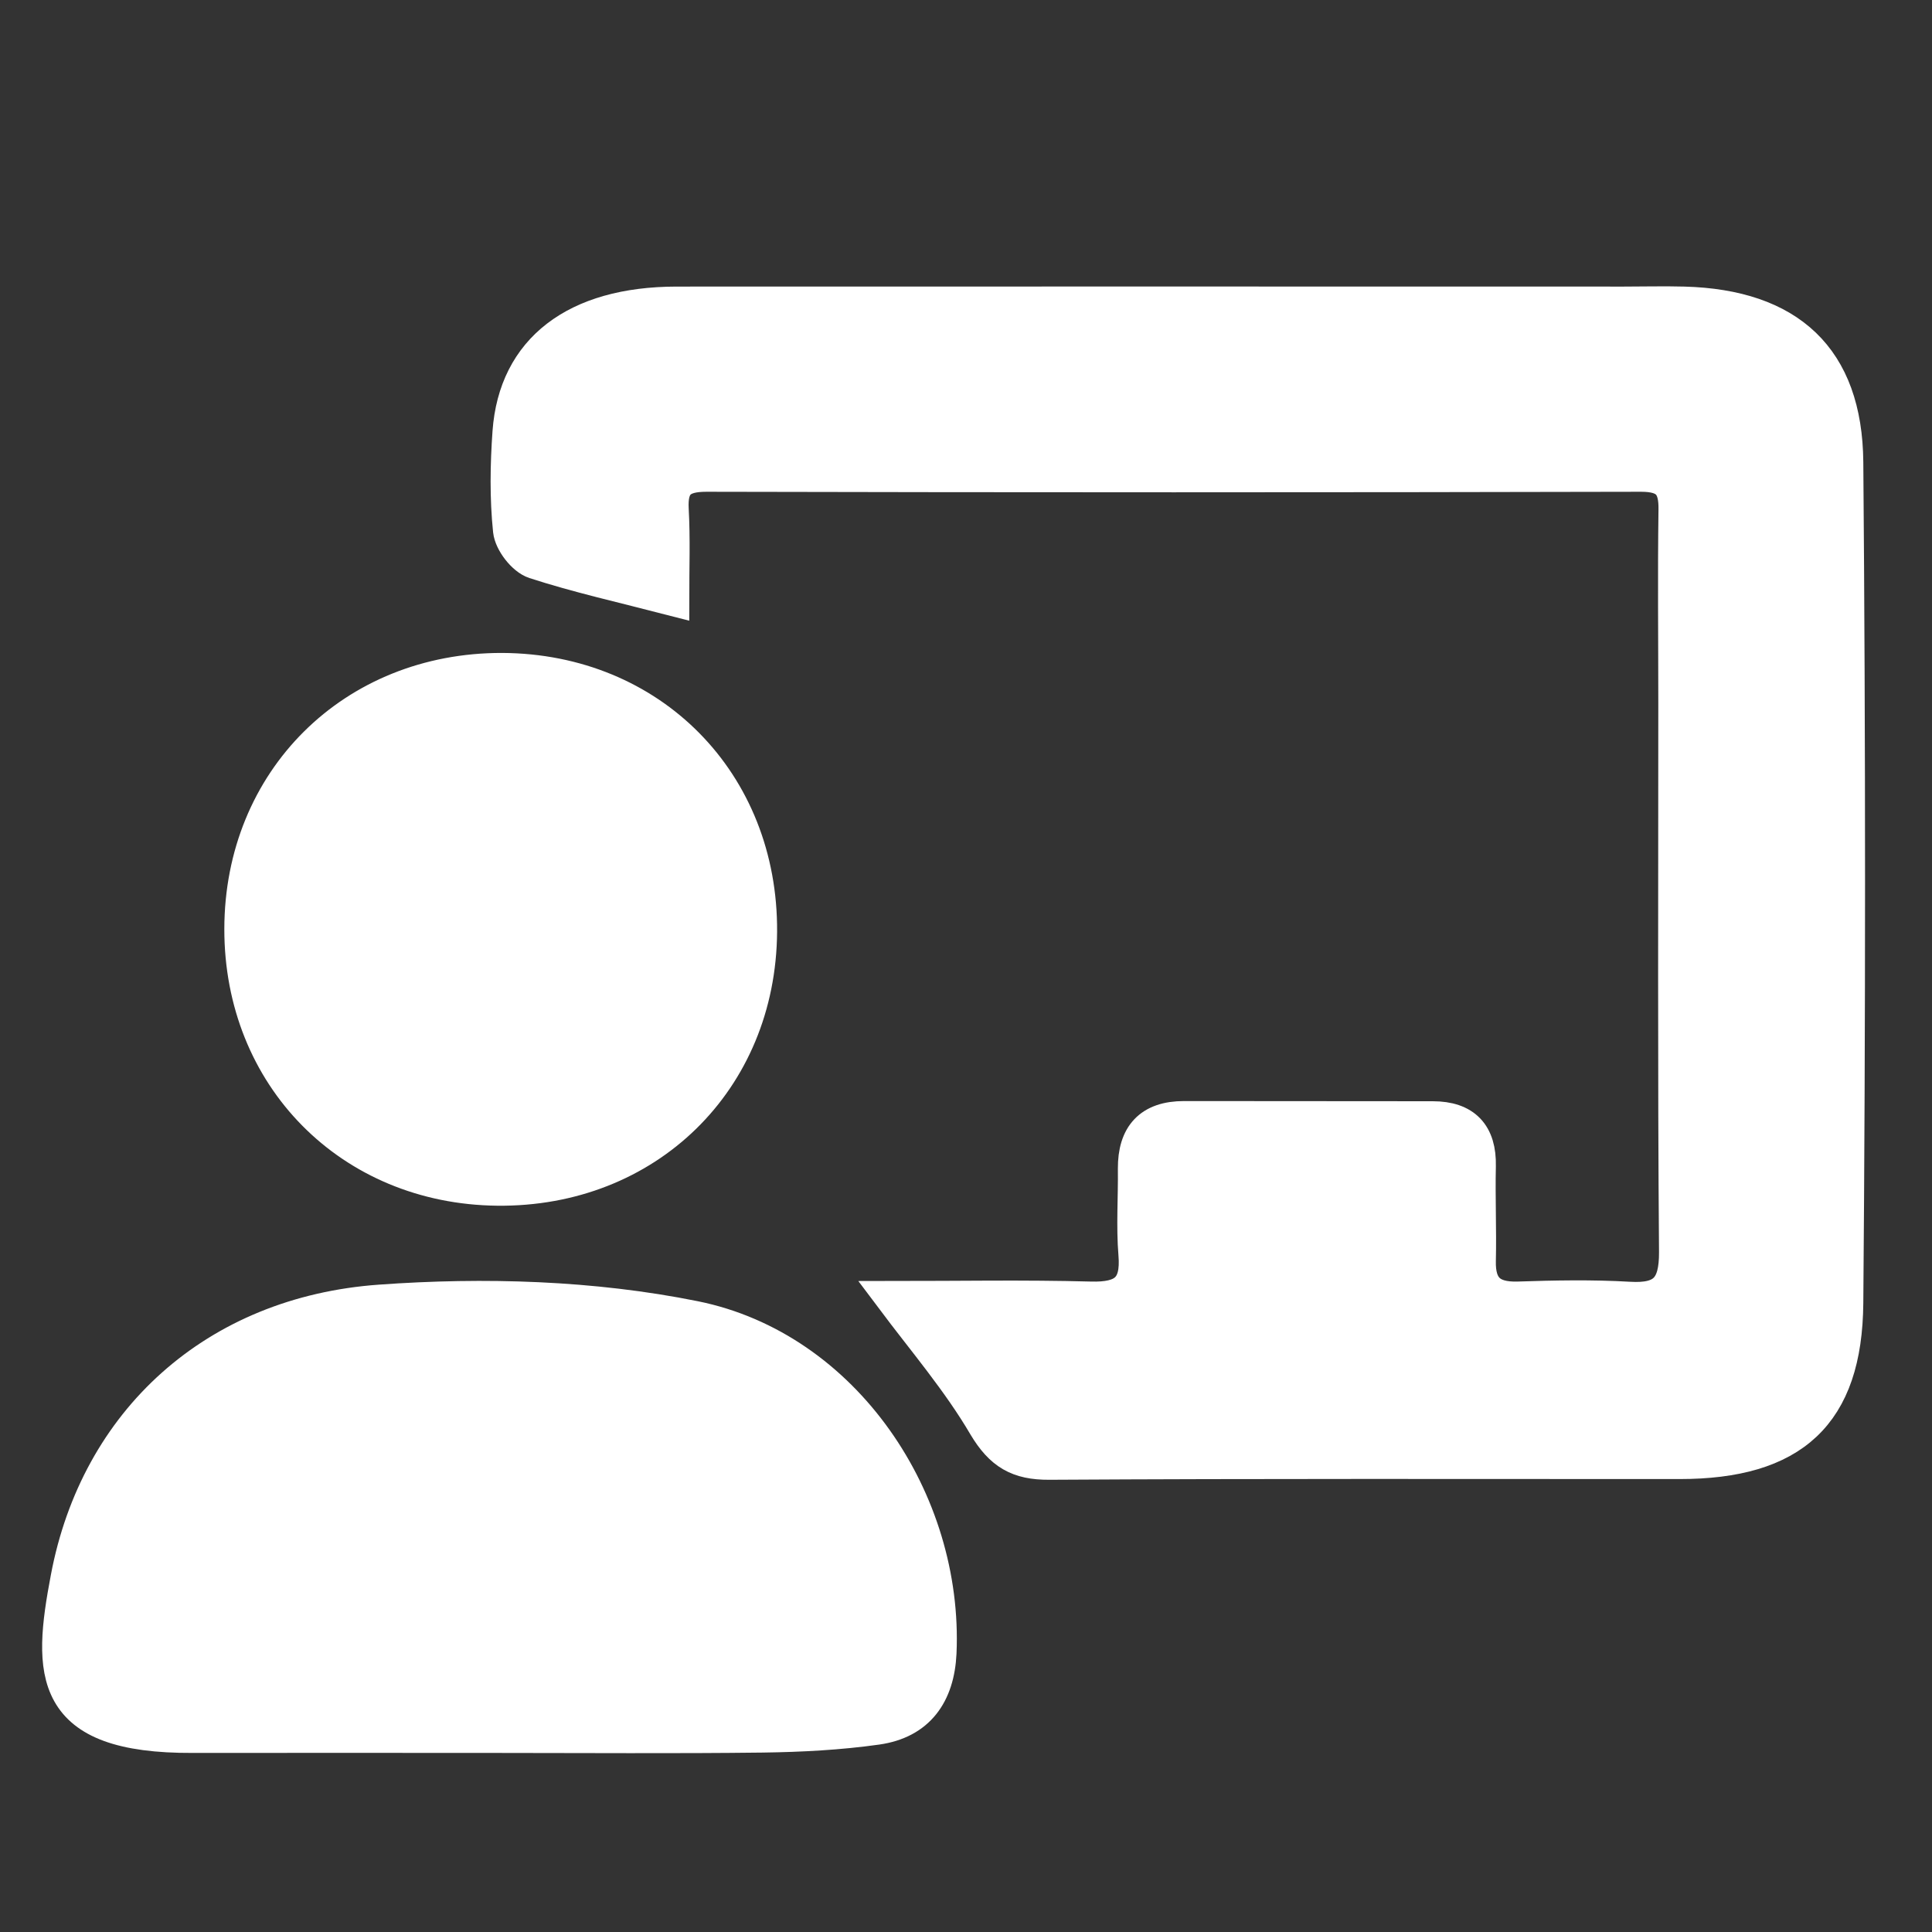 <?xml version="1.0" encoding="utf-8"?>
<!-- Generator: Adobe Illustrator 25.2.1, SVG Export Plug-In . SVG Version: 6.00 Build 0)  -->
<svg version="1.1" id="Слой_1" xmlns="http://www.w3.org/2000/svg" xmlns:xlink="http://www.w3.org/1999/xlink" x="0px" y="0px"
	 viewBox="0 0 1080 1080" style="enable-background:new 0 0 1080 1080;" xml:space="preserve">
<rect x="0" y="0" width="1080" height="1080" fill="#333333" stroke="none"/>
<style type="text/css">
	.st0{fill:#FFFFFF;stroke:#FFFFFF;stroke-width:19;stroke-miterlimit:10;}
</style>
<path class="st0" d="M498.8,725.6c36.4,0,73.6-0.7,110.9,0.3c18.5,0.5,26.6-5.4,25-24.7c-1.3-15.9-0.1-32-0.3-47.9
	c-0.1-18.5,8.5-28.3,27.5-28.3c46.3,0.1,92.7,0,139,0.1c17.7,0,26.2,8.9,25.8,26.8c-0.4,17.6,0.4,35.2,0,52.8
	c-0.4,15.3,6.5,21.6,21.7,21.2c20.8-0.7,41.6-1.1,62.3,0.1c19.7,1.2,26.3-6.2,26.2-26c-0.8-102.3-0.4-204.5-0.4-306.9
	c0-36-0.4-71.9,0.1-107.9c0.3-14-4.4-19.8-19.2-19.8c-174.1,0.4-348.3,0.4-522.5,0c-14.4,0-20.2,4.8-19.4,19.3
	c0.9,16.4,0.3,32.8,0.3,50c-28.2-7.3-52.9-12.8-76.9-20.6c-6.1-2-13.1-11.1-13.8-17.5c-1.9-18.2-1.6-36.8-0.3-55
	c3.3-46,37-71.8,93.3-71.9c176.5-0.1,353.1,0,529.7,0c11.2,0,22.3-0.3,33.6,0c58.4,1.6,90.2,30.4,90.7,88.7
	c1.3,156.5,1.3,313.2,0,469.9c-0.5,62.5-30.3,89-93.2,89c-117.4,0-234.8-0.3-352.4,0.4c-17.3,0.1-26.7-5.4-35.8-20.6
	C536,772,516.8,749.6,498.8,725.6z"/>
<path class="st0" d="M277.8,970.4c-56.7,0-113.4-0.1-170,0C27,970.8,27.6,935.6,37.8,882c16.5-87.5,82.5-147.8,174.7-154.4
	c58.2-4.2,118.7-2.4,175.7,9.1c83.7,16.9,140.8,102.2,137,187.3c-1.1,23.1-12,38.5-34.9,41.8c-21.2,3-42.7,4.1-64.1,4.4
	C376.8,970.8,327.4,970.4,277.8,970.4z"/>
<path class="st0" d="M280.7,374.5c83.2,0.4,144.8,62.9,144.2,146.4C424.3,604,361.5,665.4,278,664.5
	c-82.1-0.9-143.2-62.8-143.1-145.2C135,436.3,197.4,374.3,280.7,374.5z"/>
</svg>
